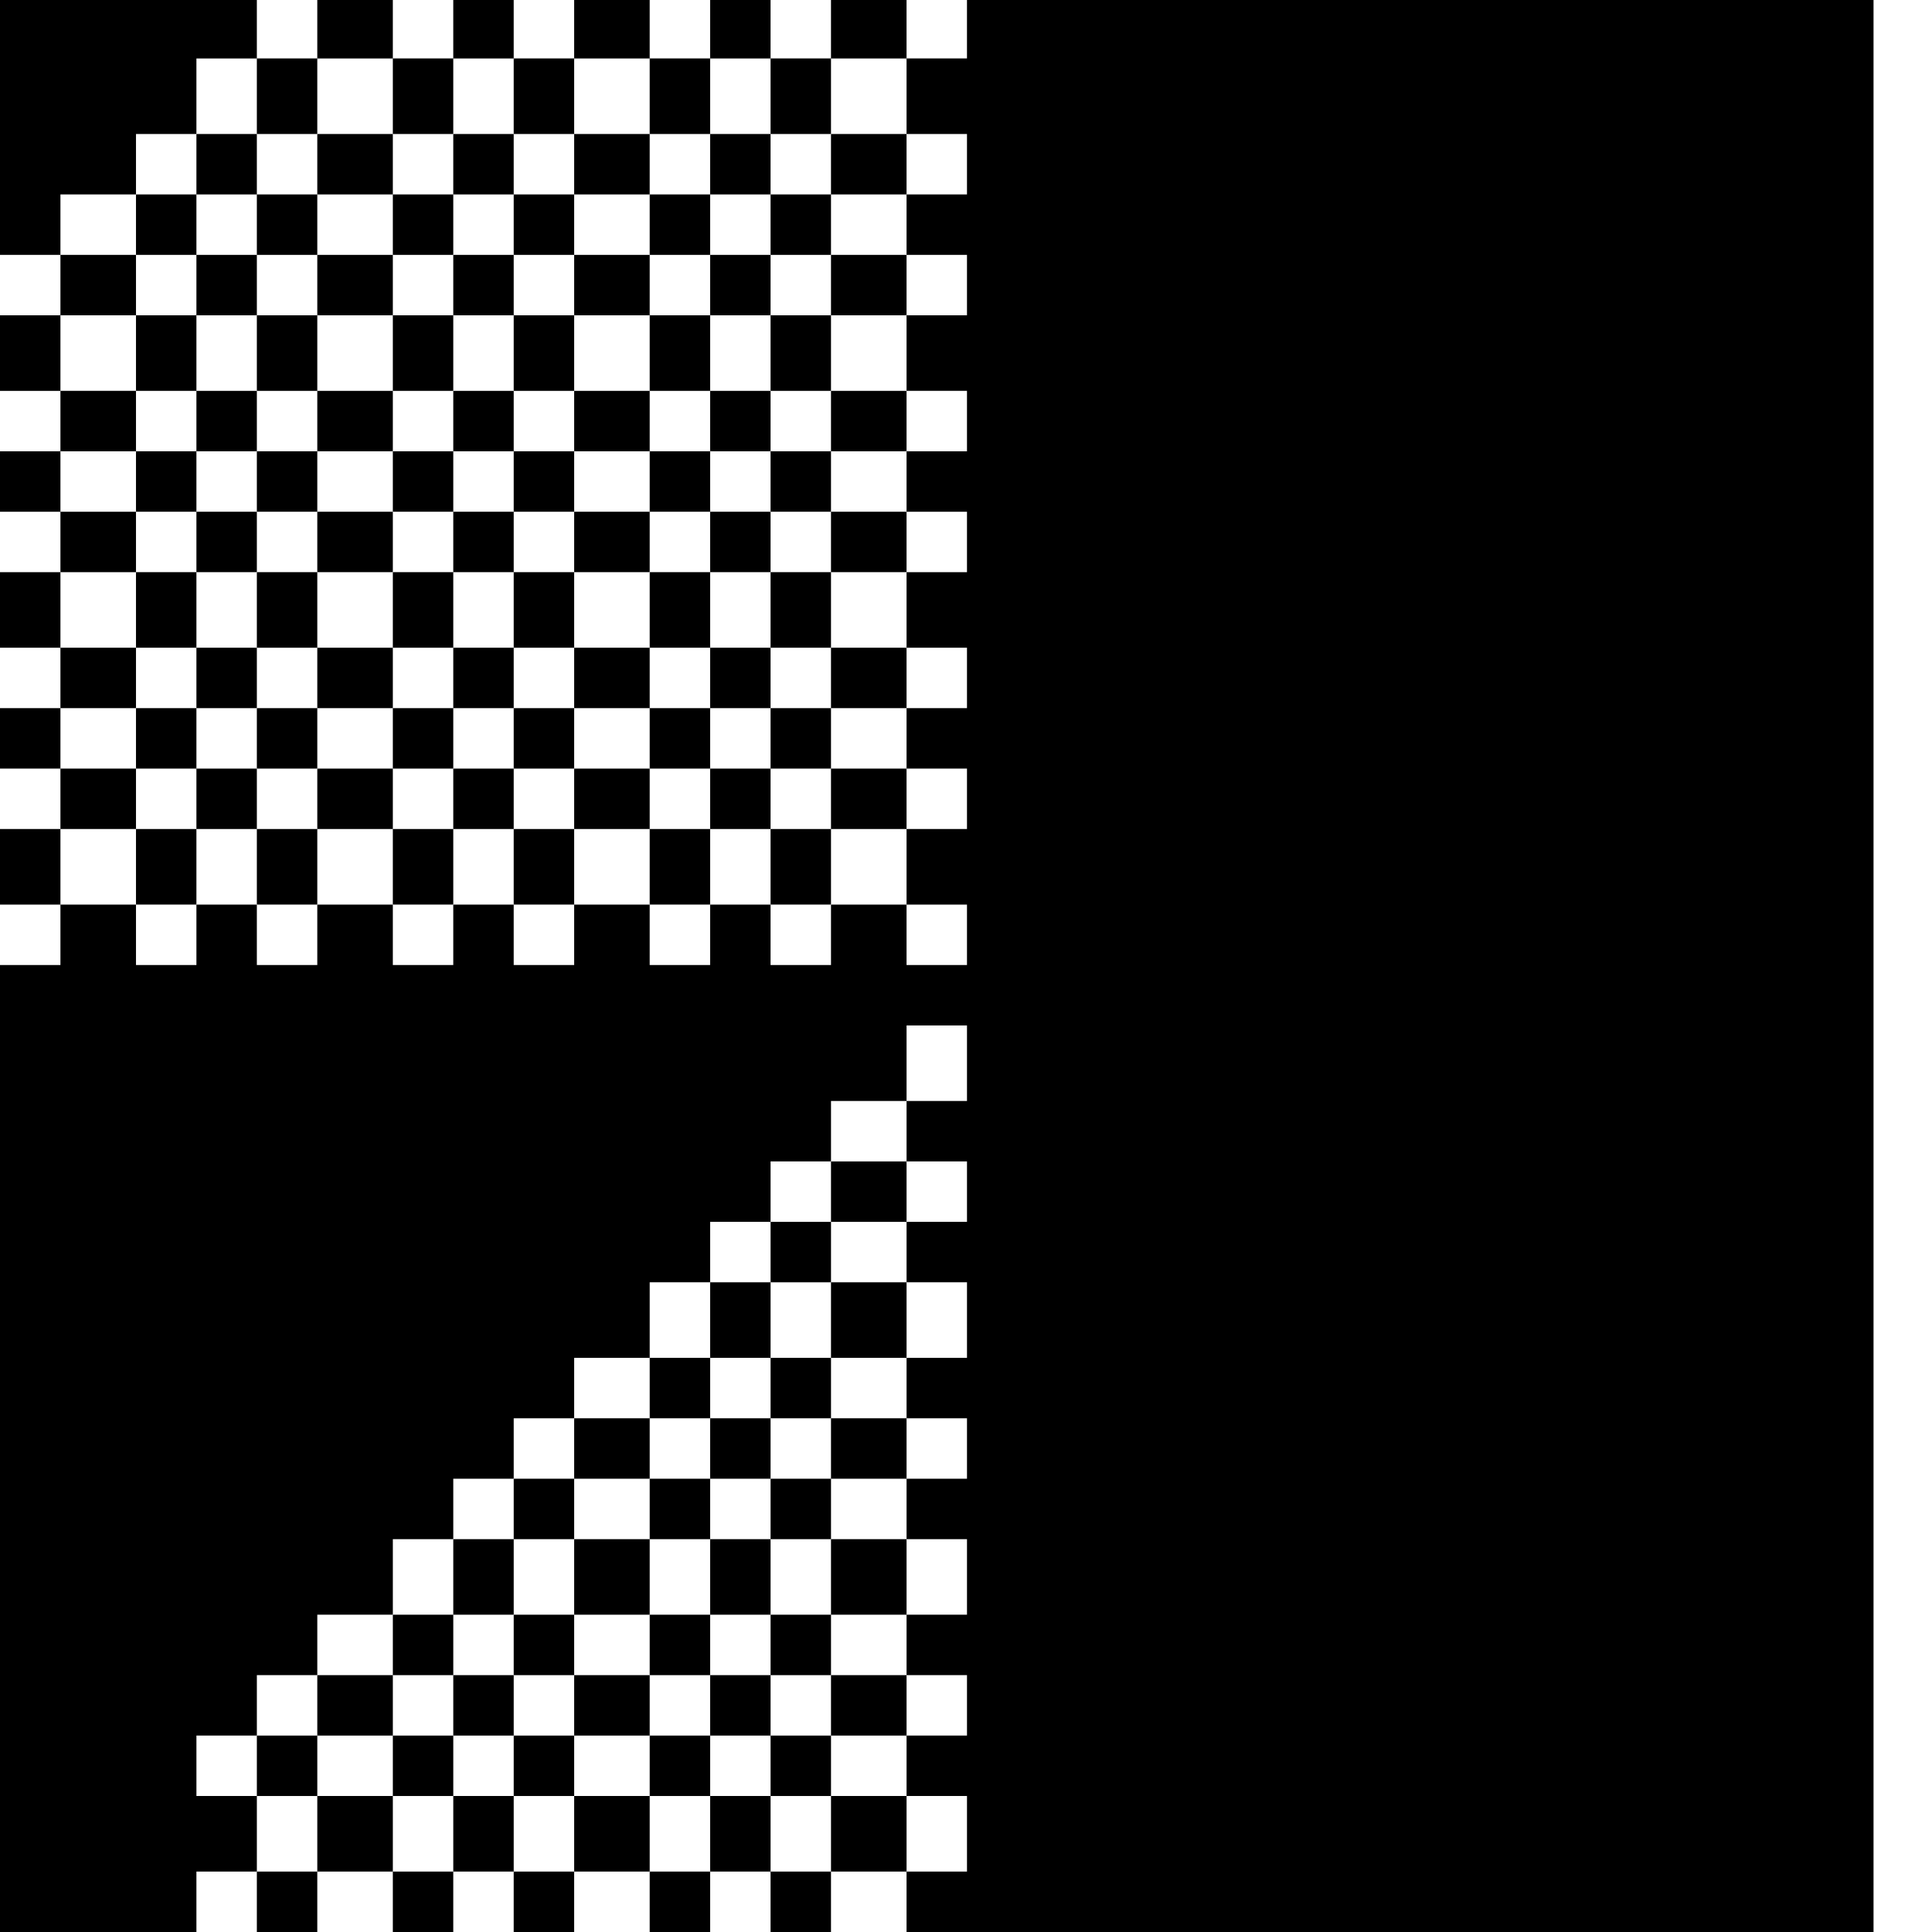<?xml version="1.0" standalone="no"?>
<!DOCTYPE svg PUBLIC "-//W3C//DTD SVG 20010904//EN"
 "http://www.w3.org/TR/2001/REC-SVG-20010904/DTD/svg10.dtd">
<svg version="1.0" xmlns="http://www.w3.org/2000/svg"
 width="468pt" height="468pt" viewBox="0 0 468 468"
 preserveAspectRatio="xMidYMid meet">
<g transform="translate(0,468) scale(0.366,-0.366)"
fill="#000000" stroke="none">
<path d="M0 1195 l0 -85 20 0 20 0 0 -20 0 -20 -20 0 -20 0 0 -25 0 -25 20 0
20 0 0 -20 0 -20 -20 0 -20 0 0 -20 0 -20 20 0 20 0 0 -20 0 -20 -20 0 -20 0
0 -25 0 -25 20 0 20 0 0 -20 0 -20 -20 0 -20 0 0 -20 0 -20 20 0 20 0 0 -20 0
-20 -20 0 -20 0 0 -25 0 -25 20 0 20 0 0 -20 0 -20 -20 0 -20 0 0 -320 0 -320
65 0 65 0 0 20 0 20 20 0 20 0 0 -20 0 -20 20 0 20 0 0 20 0 20 25 0 25 0 0
-20 0 -20 20 0 20 0 0 20 0 20 20 0 20 0 0 -20 0 -20 20 0 20 0 0 20 0 20 25
0 25 0 0 -20 0 -20 20 0 20 0 0 20 0 20 20 0 20 0 0 -20 0 -20 20 0 20 0 0 20
0 20 25 0 25 0 0 -20 0 -20 320 0 320 0 0 640 0 640 -300 0 -300 0 0 -20 0
-20 -20 0 -20 0 0 20 0 20 -25 0 -25 0 0 -20 0 -20 -20 0 -20 0 0 20 0 20 -20
0 -20 0 0 -20 0 -20 -20 0 -20 0 0 20 0 20 -25 0 -25 0 0 -20 0 -20 -20 0 -20
0 0 20 0 20 -20 0 -20 0 0 -20 0 -20 -20 0 -20 0 0 20 0 20 -25 0 -25 0 0 -20
0 -20 -20 0 -20 0 0 20 0 20 -85 0 -85 0 0 -85z m170 20 l0 -25 20 0 20 0 0
25 0 25 25 0 25 0 0 -25 0 -25 20 0 20 0 0 25 0 25 20 0 20 0 0 -25 0 -25 20
0 20 0 0 25 0 25 25 0 25 0 0 -25 0 -25 20 0 20 0 0 25 0 25 20 0 20 0 0 -25
0 -25 20 0 20 0 0 25 0 25 25 0 25 0 0 -25 0 -25 20 0 20 0 0 -20 0 -20 -20 0
-20 0 0 -20 0 -20 20 0 20 0 0 -20 0 -20 -20 0 -20 0 0 -25 0 -25 20 0 20 0 0
-20 0 -20 -20 0 -20 0 0 -20 0 -20 20 0 20 0 0 -20 0 -20 -20 0 -20 0 0 -25 0
-25 20 0 20 0 0 -20 0 -20 -20 0 -20 0 0 -20 0 -20 20 0 20 0 0 -20 0 -20 -20
0 -20 0 0 -25 0 -25 20 0 20 0 0 -20 0 -20 -20 0 -20 0 0 20 0 20 -25 0 -25 0
0 -20 0 -20 -20 0 -20 0 0 20 0 20 -20 0 -20 0 0 -20 0 -20 -20 0 -20 0 0 20
0 20 -25 0 -25 0 0 -20 0 -20 -20 0 -20 0 0 20 0 20 -20 0 -20 0 0 -20 0 -20
-20 0 -20 0 0 20 0 20 -25 0 -25 0 0 -20 0 -20 -20 0 -20 0 0 20 0 20 -20 0
-20 0 0 -20 0 -20 -20 0 -20 0 0 20 0 20 -25 0 -25 0 0 25 0 25 25 0 25 0 0
20 0 20 -25 0 -25 0 0 20 0 20 25 0 25 0 0 20 0 20 -25 0 -25 0 0 25 0 25 25
0 25 0 0 20 0 20 -25 0 -25 0 0 20 0 20 25 0 25 0 0 20 0 20 -25 0 -25 0 0 25
0 25 25 0 25 0 0 20 0 20 -25 0 -25 0 0 20 0 20 25 0 25 0 0 20 0 20 20 0 20
0 0 25 0 25 20 0 20 0 0 -25z m470 -640 l0 -25 -20 0 -20 0 0 -20 0 -20 20 0
20 0 0 -20 0 -20 -20 0 -20 0 0 -20 0 -20 20 0 20 0 0 -25 0 -25 -20 0 -20 0
0 -20 0 -20 20 0 20 0 0 -20 0 -20 -20 0 -20 0 0 -20 0 -20 20 0 20 0 0 -25 0
-25 -20 0 -20 0 0 -20 0 -20 20 0 20 0 0 -20 0 -20 -20 0 -20 0 0 -20 0 -20
20 0 20 0 0 -25 0 -25 -20 0 -20 0 0 25 0 25 -25 0 -25 0 0 -25 0 -25 -20 0
-20 0 0 25 0 25 -20 0 -20 0 0 -25 0 -25 -20 0 -20 0 0 25 0 25 -25 0 -25 0 0
-25 0 -25 -20 0 -20 0 0 25 0 25 -20 0 -20 0 0 -25 0 -25 -20 0 -20 0 0 25 0
25 -25 0 -25 0 0 -25 0 -25 -20 0 -20 0 0 25 0 25 -20 0 -20 0 0 20 0 20 20 0
20 0 0 20 0 20 20 0 20 0 0 20 0 20 25 0 25 0 0 25 0 25 20 0 20 0 0 20 0 20
20 0 20 0 0 20 0 20 20 0 20 0 0 20 0 20 25 0 25 0 0 25 0 25 20 0 20 0 0 20
0 20 20 0 20 0 0 20 0 20 20 0 20 0 0 20 0 20 25 0 25 0 0 25 0 25 20 0 20 0
0 -25z"/>
<path d="M130 1170 l0 -20 -20 0 -20 0 0 -20 0 -20 20 0 20 0 0 -20 0 -20 -20
0 -20 0 0 -25 0 -25 20 0 20 0 0 -20 0 -20 -20 0 -20 0 0 -20 0 -20 20 0 20 0
0 -20 0 -20 -20 0 -20 0 0 -25 0 -25 20 0 20 0 0 -20 0 -20 -20 0 -20 0 0 -20
0 -20 20 0 20 0 0 -20 0 -20 -20 0 -20 0 0 -25 0 -25 20 0 20 0 0 25 0 25 20
0 20 0 0 -25 0 -25 20 0 20 0 0 25 0 25 25 0 25 0 0 -25 0 -25 20 0 20 0 0 25
0 25 20 0 20 0 0 -25 0 -25 20 0 20 0 0 25 0 25 25 0 25 0 0 -25 0 -25 20 0
20 0 0 25 0 25 20 0 20 0 0 -25 0 -25 20 0 20 0 0 25 0 25 25 0 25 0 0 20 0
20 -25 0 -25 0 0 20 0 20 25 0 25 0 0 20 0 20 -25 0 -25 0 0 25 0 25 25 0 25
0 0 20 0 20 -25 0 -25 0 0 20 0 20 25 0 25 0 0 20 0 20 -25 0 -25 0 0 25 0 25
25 0 25 0 0 20 0 20 -25 0 -25 0 0 20 0 20 25 0 25 0 0 20 0 20 -25 0 -25 0 0
-20 0 -20 -20 0 -20 0 0 20 0 20 -20 0 -20 0 0 -20 0 -20 -20 0 -20 0 0 20 0
20 -25 0 -25 0 0 -20 0 -20 -20 0 -20 0 0 20 0 20 -20 0 -20 0 0 -20 0 -20
-20 0 -20 0 0 20 0 20 -25 0 -25 0 0 -20 0 -20 -20 0 -20 0 0 20 0 20 -20 0
-20 0 0 -20z m40 -40 l0 -20 20 0 20 0 0 20 0 20 25 0 25 0 0 -20 0 -20 20 0
20 0 0 20 0 20 20 0 20 0 0 -20 0 -20 20 0 20 0 0 20 0 20 25 0 25 0 0 -20 0
-20 20 0 20 0 0 20 0 20 20 0 20 0 0 -20 0 -20 20 0 20 0 0 -20 0 -20 -20 0
-20 0 0 -25 0 -25 20 0 20 0 0 -20 0 -20 -20 0 -20 0 0 -20 0 -20 20 0 20 0 0
-20 0 -20 -20 0 -20 0 0 -25 0 -25 20 0 20 0 0 -20 0 -20 -20 0 -20 0 0 -20 0
-20 20 0 20 0 0 -20 0 -20 -20 0 -20 0 0 20 0 20 -20 0 -20 0 0 -20 0 -20 -20
0 -20 0 0 20 0 20 -25 0 -25 0 0 -20 0 -20 -20 0 -20 0 0 20 0 20 -20 0 -20 0
0 -20 0 -20 -20 0 -20 0 0 20 0 20 -25 0 -25 0 0 -20 0 -20 -20 0 -20 0 0 20
0 20 -20 0 -20 0 0 20 0 20 20 0 20 0 0 20 0 20 -20 0 -20 0 0 25 0 25 20 0
20 0 0 20 0 20 -20 0 -20 0 0 20 0 20 20 0 20 0 0 20 0 20 -20 0 -20 0 0 25 0
25 20 0 20 0 0 20 0 20 -20 0 -20 0 0 20 0 20 20 0 20 0 0 -20z"/>
<path d="M210 1090 l0 -20 -20 0 -20 0 0 -25 0 -25 20 0 20 0 0 -20 0 -20 -20
0 -20 0 0 -20 0 -20 20 0 20 0 0 -20 0 -20 -20 0 -20 0 0 -25 0 -25 20 0 20 0
0 -20 0 -20 -20 0 -20 0 0 -20 0 -20 20 0 20 0 0 20 0 20 25 0 25 0 0 -20 0
-20 20 0 20 0 0 20 0 20 20 0 20 0 0 -20 0 -20 20 0 20 0 0 20 0 20 25 0 25 0
0 -20 0 -20 20 0 20 0 0 20 0 20 20 0 20 0 0 20 0 20 -20 0 -20 0 0 25 0 25
20 0 20 0 0 20 0 20 -20 0 -20 0 0 20 0 20 20 0 20 0 0 20 0 20 -20 0 -20 0 0
25 0 25 20 0 20 0 0 20 0 20 -20 0 -20 0 0 -20 0 -20 -20 0 -20 0 0 20 0 20
-25 0 -25 0 0 -20 0 -20 -20 0 -20 0 0 20 0 20 -20 0 -20 0 0 -20 0 -20 -20 0
-20 0 0 20 0 20 -25 0 -25 0 0 -20z m50 -45 l0 -25 20 0 20 0 0 25 0 25 20 0
20 0 0 -25 0 -25 20 0 20 0 0 25 0 25 25 0 25 0 0 -25 0 -25 20 0 20 0 0 -20
0 -20 -20 0 -20 0 0 -20 0 -20 20 0 20 0 0 -20 0 -20 -20 0 -20 0 0 -25 0 -25
20 0 20 0 0 -20 0 -20 -20 0 -20 0 0 20 0 20 -25 0 -25 0 0 -20 0 -20 -20 0
-20 0 0 20 0 20 -20 0 -20 0 0 -20 0 -20 -20 0 -20 0 0 20 0 20 -25 0 -25 0 0
25 0 25 25 0 25 0 0 20 0 20 -25 0 -25 0 0 20 0 20 25 0 25 0 0 20 0 20 -25 0
-25 0 0 25 0 25 25 0 25 0 0 -25z"/>
<path d="M300 1000 l0 -20 -20 0 -20 0 0 -20 0 -20 20 0 20 0 0 -20 0 -20 -20
0 -20 0 0 -25 0 -25 20 0 20 0 0 25 0 25 20 0 20 0 0 -25 0 -25 20 0 20 0 0
25 0 25 25 0 25 0 0 20 0 20 -25 0 -25 0 0 20 0 20 25 0 25 0 0 20 0 20 -25 0
-25 0 0 -20 0 -20 -20 0 -20 0 0 20 0 20 -20 0 -20 0 0 -20z m40 -40 l0 -20
20 0 20 0 0 -20 0 -20 -20 0 -20 0 0 20 0 20 -20 0 -20 0 0 20 0 20 20 0 20 0
0 -20z"/>
<path d="M550 490 l0 -20 -20 0 -20 0 0 -20 0 -20 -20 0 -20 0 0 -25 0 -25
-20 0 -20 0 0 -20 0 -20 -25 0 -25 0 0 -20 0 -20 -20 0 -20 0 0 -20 0 -20 -20
0 -20 0 0 -25 0 -25 -20 0 -20 0 0 -20 0 -20 -25 0 -25 0 0 -20 0 -20 -20 0
-20 0 0 -20 0 -20 20 0 20 0 0 20 0 20 25 0 25 0 0 -20 0 -20 20 0 20 0 0 20
0 20 20 0 20 0 0 -20 0 -20 20 0 20 0 0 20 0 20 25 0 25 0 0 -20 0 -20 20 0
20 0 0 20 0 20 20 0 20 0 0 -20 0 -20 20 0 20 0 0 20 0 20 25 0 25 0 0 20 0
20 -25 0 -25 0 0 20 0 20 25 0 25 0 0 25 0 25 -25 0 -25 0 0 20 0 20 25 0 25
0 0 20 0 20 -25 0 -25 0 0 20 0 20 25 0 25 0 0 25 0 25 -25 0 -25 0 0 20 0 20
25 0 25 0 0 20 0 20 -25 0 -25 0 0 -20z m0 -85 l0 -25 -20 0 -20 0 0 -20 0
-20 20 0 20 0 0 -20 0 -20 -20 0 -20 0 0 -20 0 -20 20 0 20 0 0 -25 0 -25 -20
0 -20 0 0 -20 0 -20 20 0 20 0 0 -20 0 -20 -20 0 -20 0 0 20 0 20 -20 0 -20 0
0 -20 0 -20 -20 0 -20 0 0 20 0 20 -25 0 -25 0 0 -20 0 -20 -20 0 -20 0 0 20
0 20 -20 0 -20 0 0 -20 0 -20 -20 0 -20 0 0 20 0 20 20 0 20 0 0 20 0 20 20 0
20 0 0 25 0 25 20 0 20 0 0 20 0 20 25 0 25 0 0 20 0 20 20 0 20 0 0 20 0 20
20 0 20 0 0 25 0 25 20 0 20 0 0 -25z"/>
<path d="M470 320 l0 -20 -20 0 -20 0 0 -20 0 -20 -25 0 -25 0 0 -25 0 -25
-20 0 -20 0 0 -20 0 -20 20 0 20 0 0 20 0 20 25 0 25 0 0 -20 0 -20 20 0 20 0
0 20 0 20 20 0 20 0 0 25 0 25 -20 0 -20 0 0 20 0 20 20 0 20 0 0 20 0 20 -20
0 -20 0 0 -20z m0 -85 l0 -25 -20 0 -20 0 0 25 0 25 20 0 20 0 0 -25z"/>
</g>
</svg>
